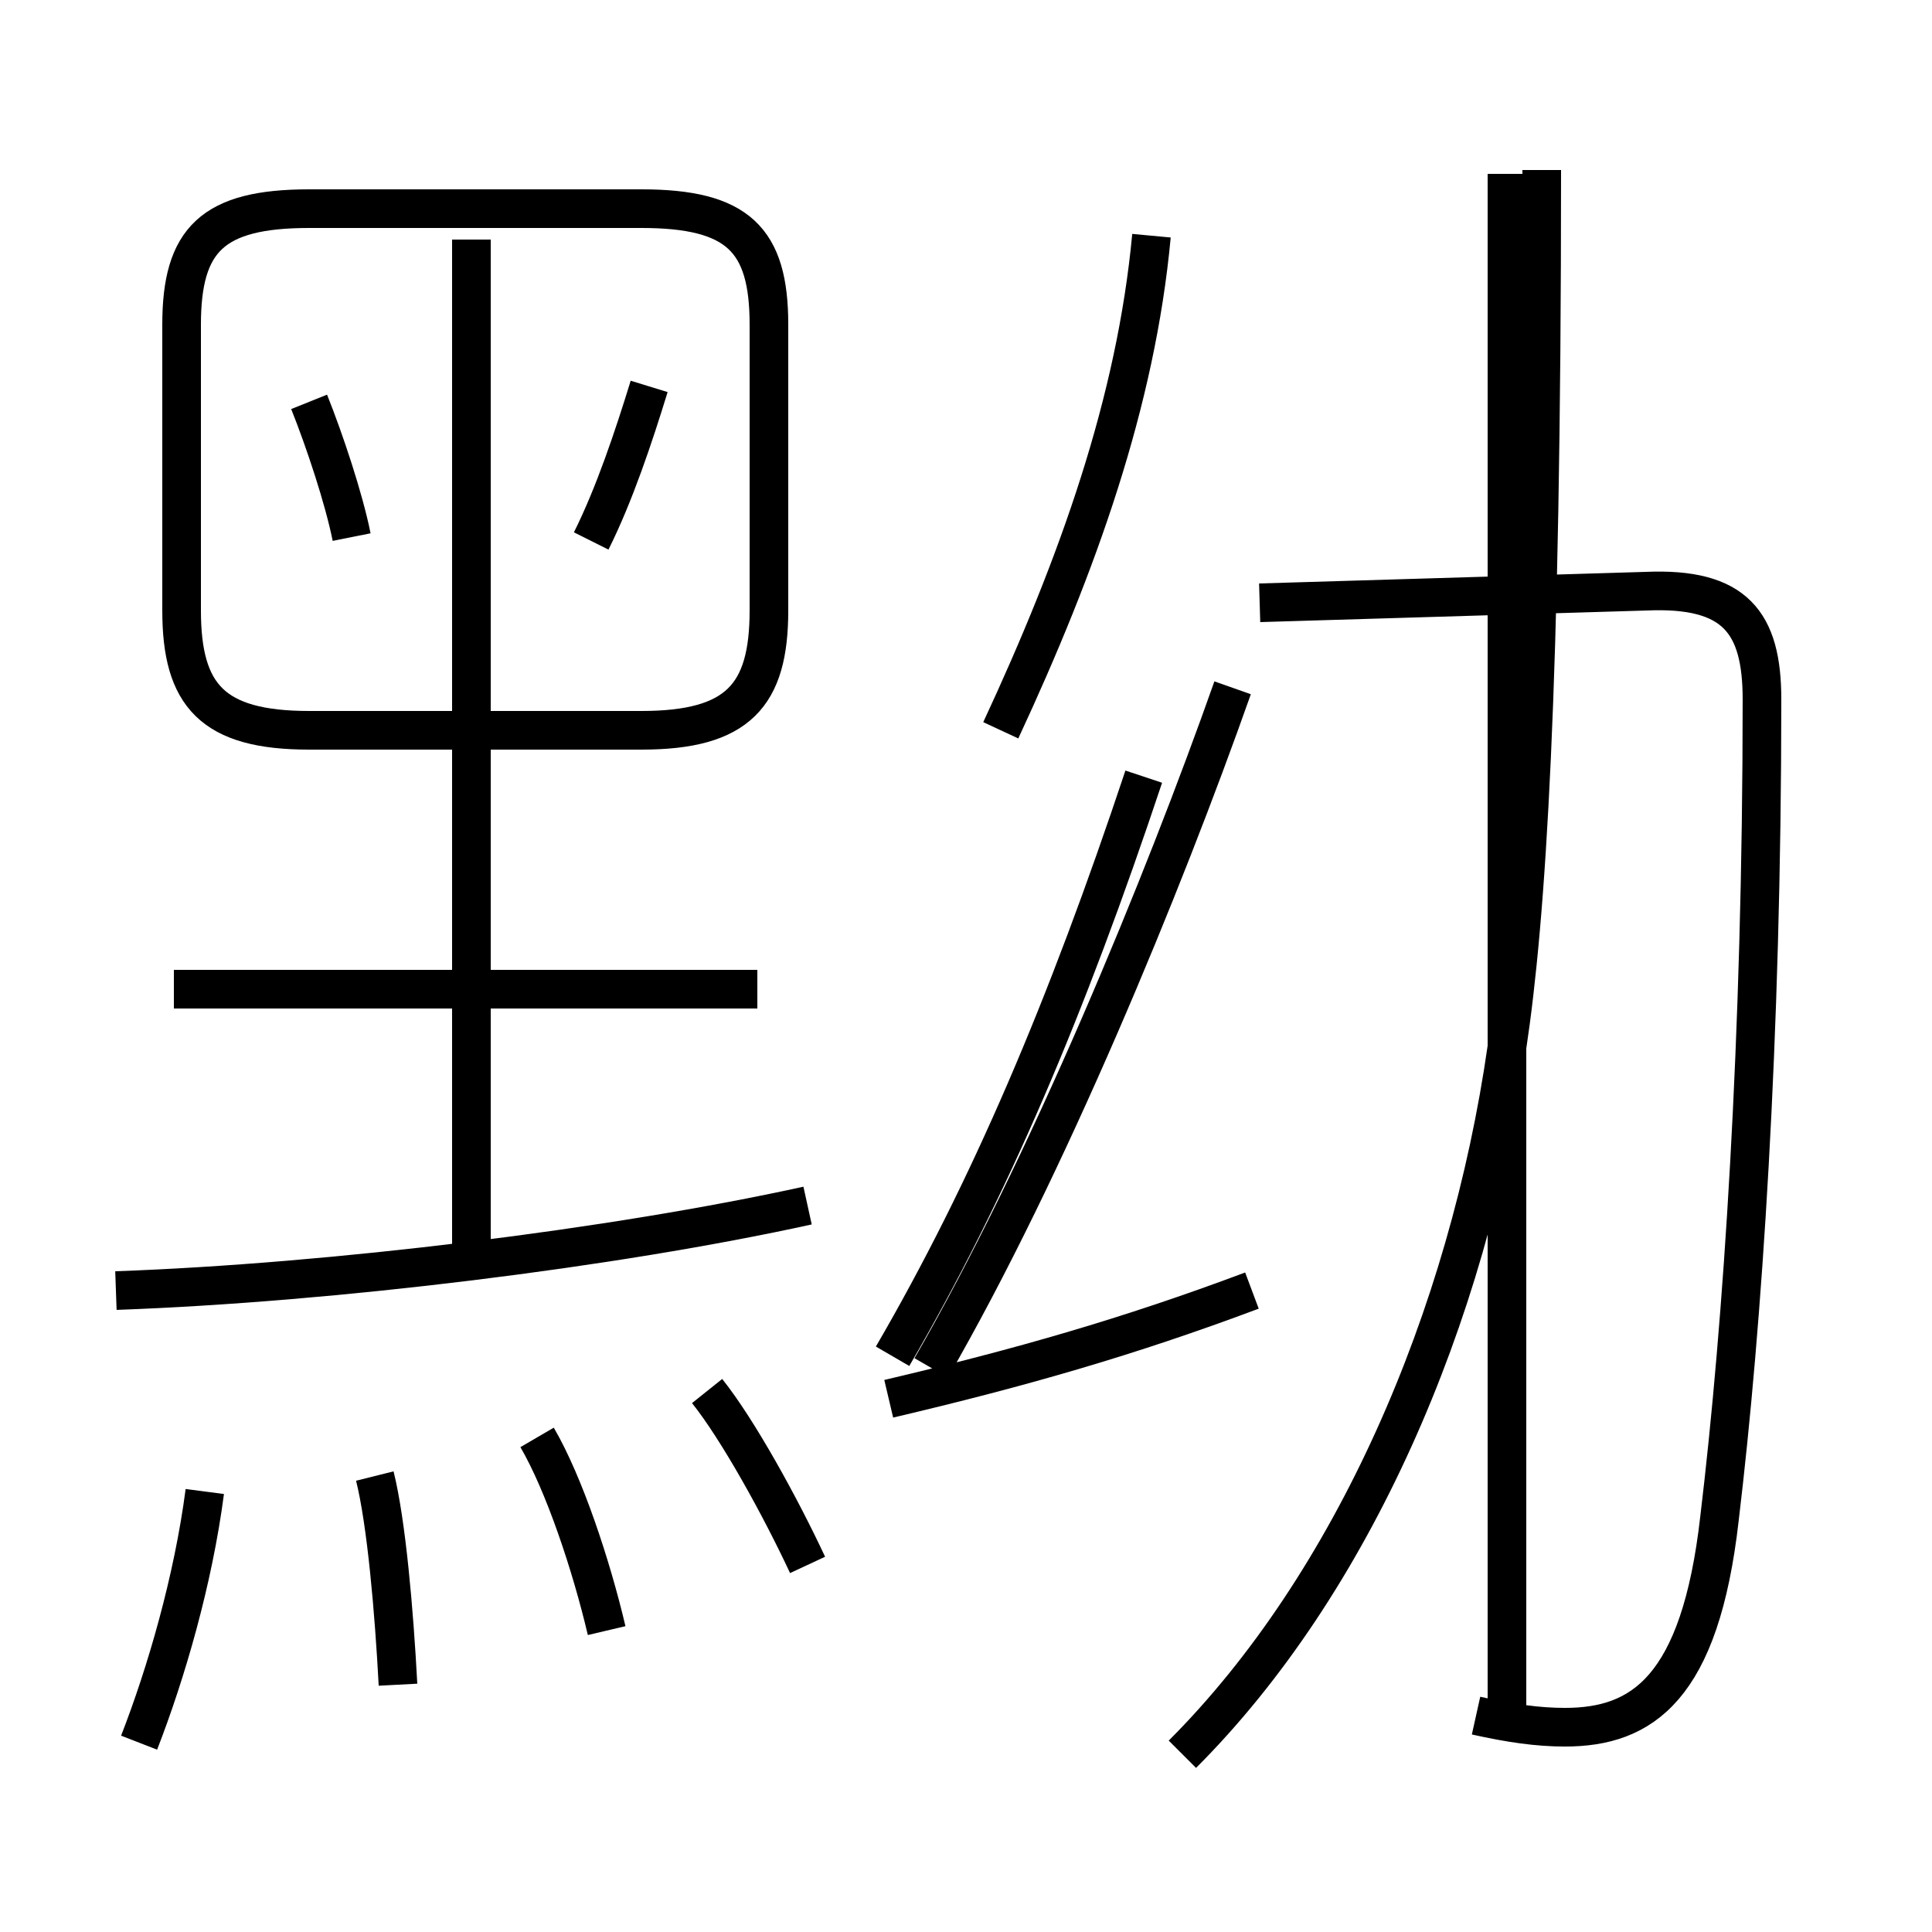 <?xml version='1.0' encoding='utf8'?>
<svg viewBox="0.0 -6.0 50.0 50.0" version="1.1" xmlns="http://www.w3.org/2000/svg">
<rect x="0.0" y="-6.0" width="50.0" height="50.0" fill="#808080" stroke="none"/>
<rect x="-1000" y="-1000" width="2000" height="2000" stroke="white" fill="white"/>
<g style="fill:white;stroke:#000000;  stroke-width:1">
<path d="M 30.6 1.4 C 35.0 -3.0 38.0 -9.9 39.0 -16.9 C 39.5 -20.2 39.9 -26.1 39.9 -39.6 M 3.6 1.1 C 4.3 -0.7 5.0 -3.1 5.3 -5.4 M 10.3 -0.4 C 10.2 -2.3 10.0 -4.6 9.7 -5.8 M 15.7 -1.8 C 15.3 -3.5 14.6 -5.6 13.9 -6.8 M 20.9 -3.5 C 20.2 -5.0 19.1 -7.0 18.3 -8.0 M 3.0 -10.6 C 8.6 -10.8 15.9 -11.7 20.9 -12.8 M 12.2 -11.8 L 12.2 -37.8 M 19.6 -18.4 L 4.5 -18.4 M 23.0 -7.8 C 26.4 -8.6 29.2 -9.4 32.4 -10.6 M 9.1 -30.1 C 8.9 -31.1 8.4 -32.6 8.0 -33.6 M 19.9 -28.2 L 19.9 -35.6 C 19.9 -37.8 19.1 -38.6 16.6 -38.6 L 8.0 -38.6 C 5.5 -38.6 4.7 -37.8 4.7 -35.6 L 4.7 -28.2 C 4.7 -26.0 5.5 -25.1 8.0 -25.1 L 16.6 -25.1 C 19.1 -25.1 19.9 -26.0 19.9 -28.2 Z M 15.3 -30.0 C 15.9 -31.2 16.4 -32.7 16.8 -34.0 M 38.2 0.4 C 39.1 0.6 39.8 0.7 40.5 0.7 C 42.5 0.7 44.0 -0.3 44.5 -4.7 C 45.1 -9.7 45.6 -17.1 45.6 -25.9 C 45.6 -27.9 44.9 -28.8 42.6 -28.7 L 32.6 -28.4 M 24.1 -8.6 C 27.1 -13.8 30.1 -21.1 31.9 -26.2 M 23.1 -8.9 C 25.6 -13.2 27.6 -17.9 29.6 -23.9 M 25.9 -25.1 C 27.9 -29.4 29.4 -33.6 29.8 -37.9 M 39.0 0.5 L 39.0 -39.5" transform="translate(0.0, 38.0)" />
</g>
</svg>